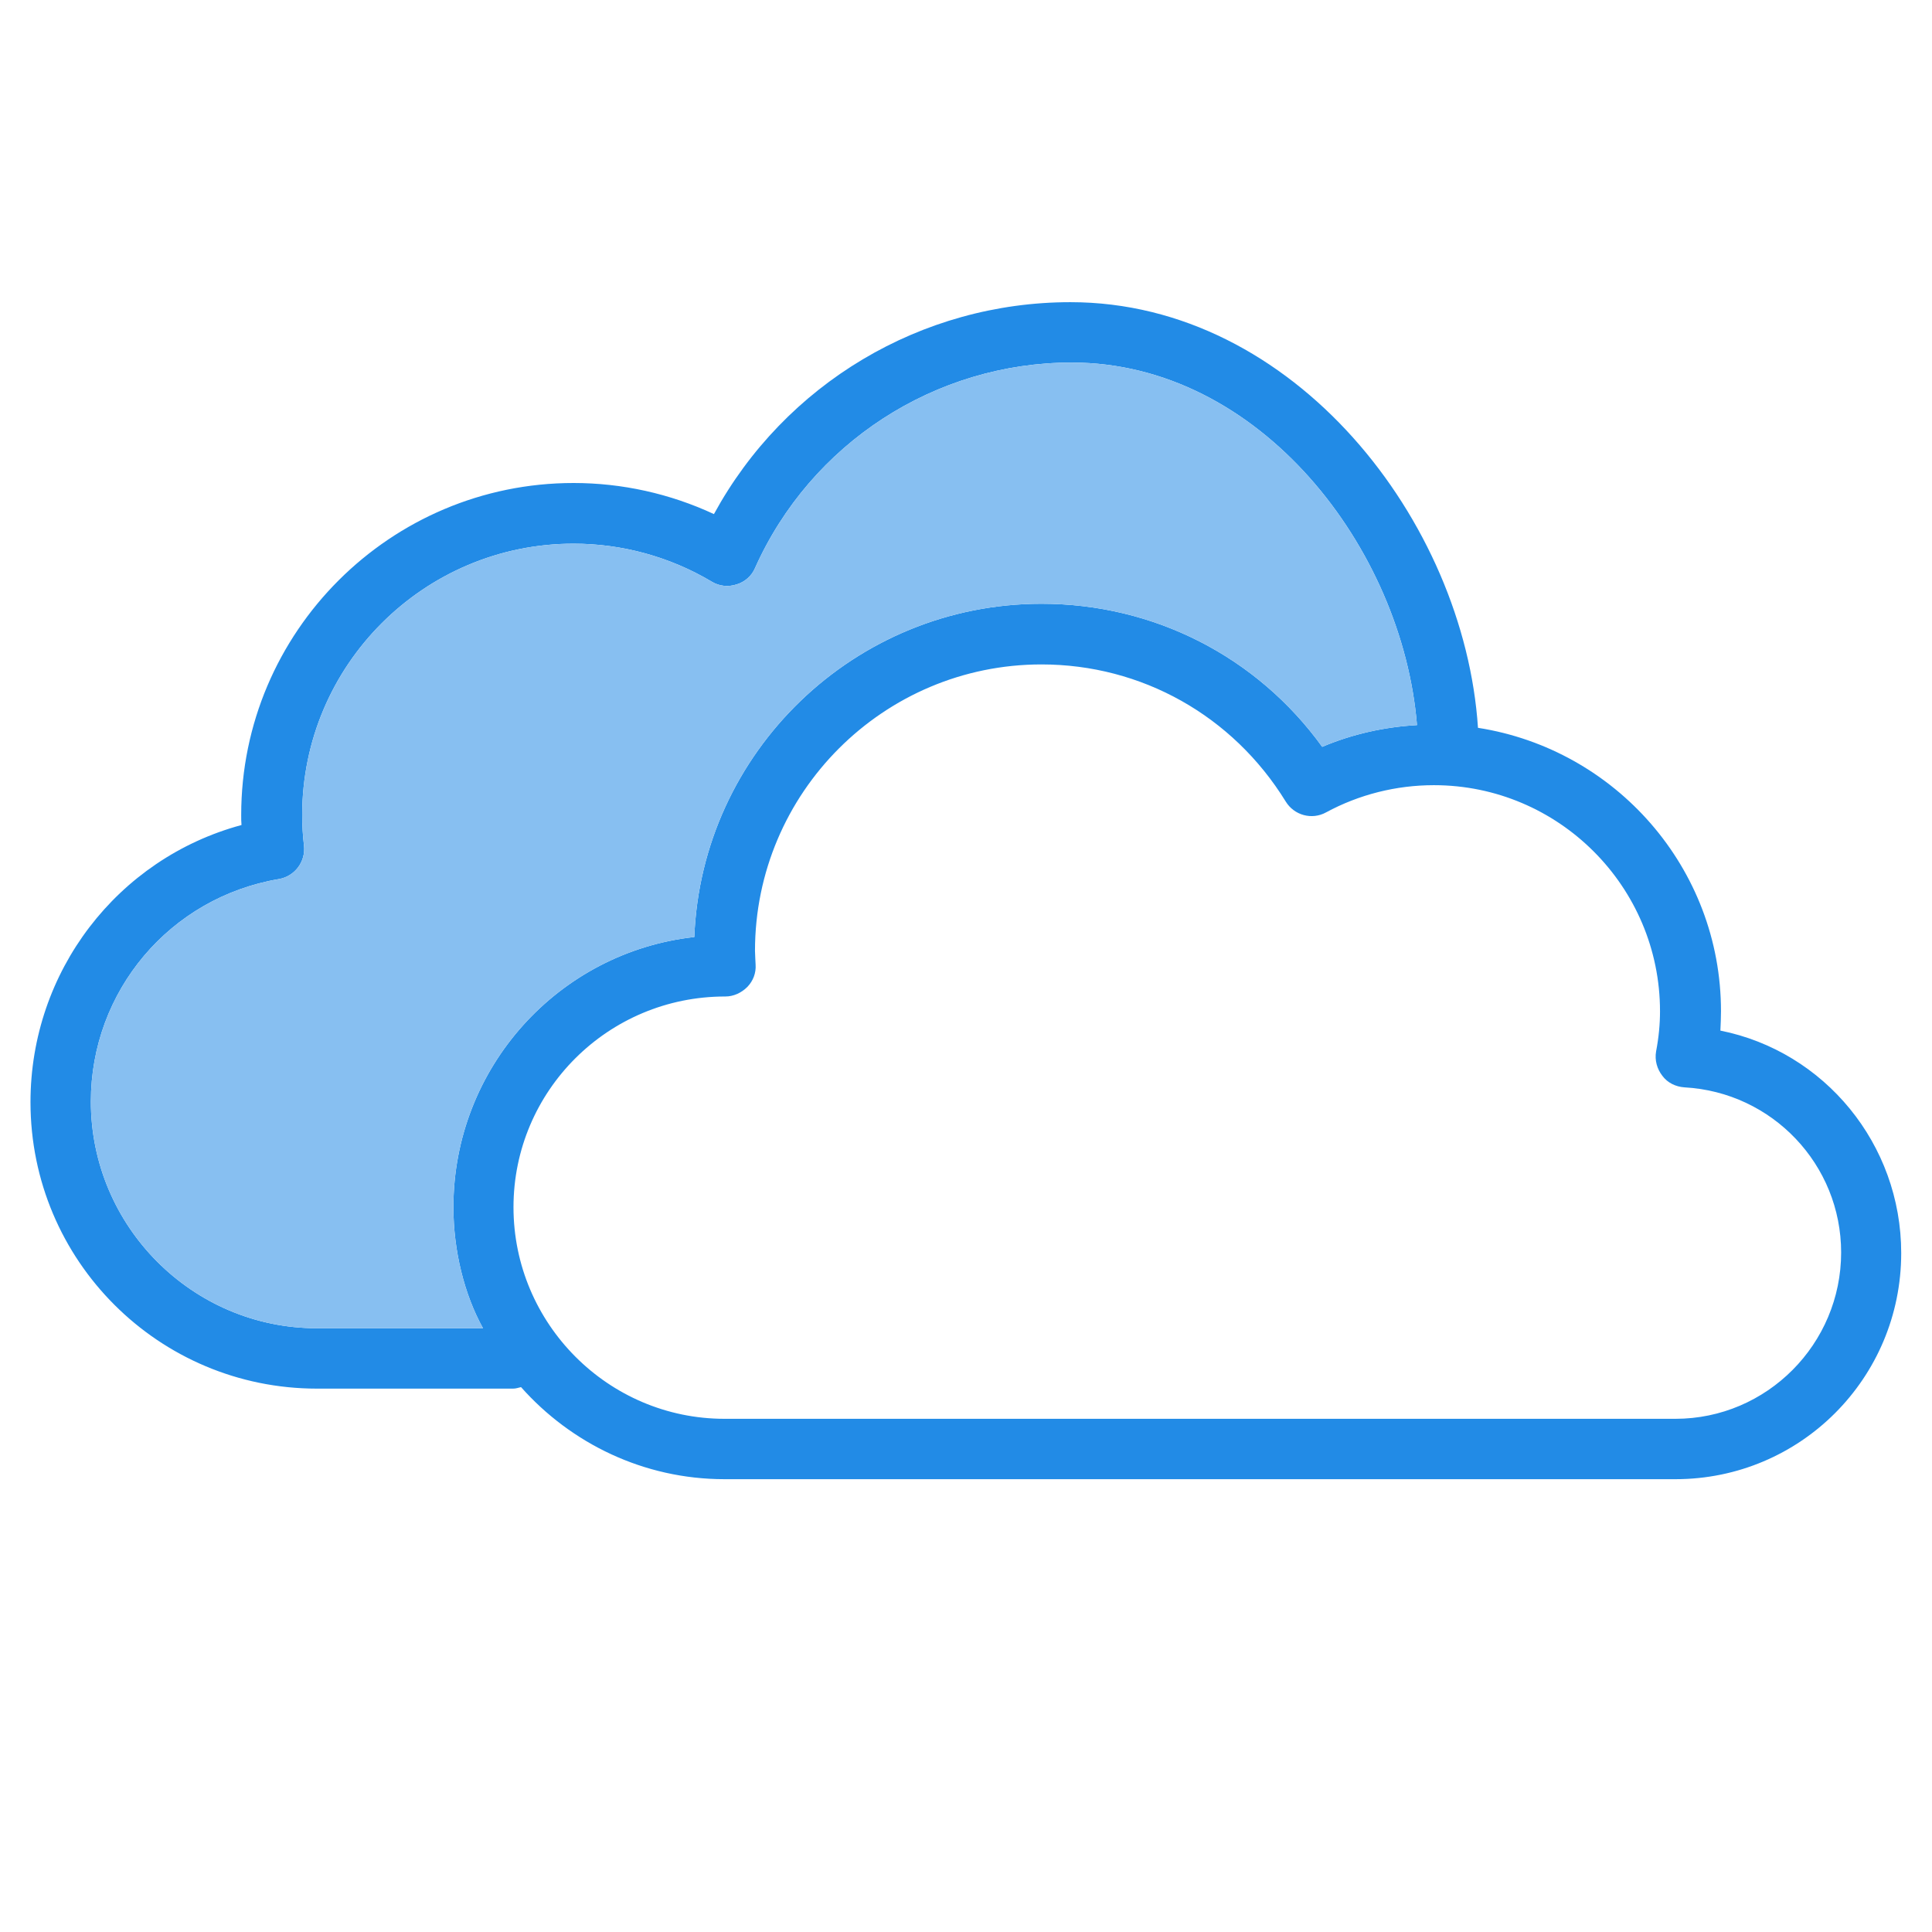 <svg xmlns="http://www.w3.org/2000/svg"  viewBox="0 0 64 64" width="256px" height="256px"><linearGradient id="5zYAxVY0v3aWfCD0WaEbka" x1="31.995" x2="31.995" y1="10.01" y2="49" gradientUnits="userSpaceOnUse" spreadMethod="reflect"><stop offset="0" stop-color="#228BE6"/><stop offset="1" stop-color="#228BE6"/></linearGradient><path fill="url(#5zYAxVY0v3aWfCD0WaEbka)" d="M56.99,34.14c0.01-0.22,0.02-0.43,0.02-0.64c0-4.75-3.5-8.68-8.05-9.39 c-0.45-6.84-6.09-14.1-13.5-14.1c-4.95,0-9.46,2.71-11.81,7.02C22.19,16.35,20.6,16,19,16c-6.07,0-11.01,4.93-11.01,11 c0,0.11,0,0.22,0.01,0.33c-4.11,1.11-6.99,4.85-6.99,9.18c0,5.25,4.25,9.49,9.49,9.49H17c0.09,0,0.17-0.03,0.26-0.05 C18.91,47.81,21.32,49,24,49h31.5c4.14,0,7.48-3.35,7.48-7.49C62.98,37.9,60.44,34.83,56.99,34.14z M16,44h-5.5 c-4.13,0-7.49-3.38-7.49-7.51c0-3.66,2.62-6.76,6.23-7.37c0.52-0.09,0.89-0.57,0.83-1.11c-0.04-0.33-0.06-0.67-0.06-1.01 c0-4.96,4.03-8.99,8.99-8.99c1.6,0,3.19,0.43,4.58,1.26c0.25,0.15,0.54,0.18,0.82,0.09c0.27-0.08,0.5-0.28,0.61-0.54 c1.85-4.14,5.97-6.81,10.49-6.81c6.23,0,10.96,6.15,11.44,12.01c-1.08,0.06-2.15,0.3-3.14,0.72C41.64,21.75,38.22,20,34.5,20 c-6.19,0-11.26,4.91-11.5,11.04c-4.5,0.5-7.98,4.33-7.98,8.95C15.02,41.43,15.38,42.88,16,44z M55.5,47H24 c-3.85,0-6.99-3.15-6.99-7.01c0-3.85,3.13-6.98,7.01-6.98c0,0,0,0,0.01,0c0.27,0,0.53-0.12,0.73-0.32c0.19-0.2,0.29-0.46,0.27-0.74 l-0.01-0.2c0-0.08-0.01-0.17-0.01-0.25c0-5.24,4.26-9.49,9.49-9.49c3.32,0,6.34,1.7,8.09,4.54c0.28,0.46,0.87,0.62,1.34,0.36 c1.09-0.59,2.32-0.9,3.57-0.9c4.13,0,7.49,3.36,7.49,7.49c0,0.42-0.04,0.86-0.13,1.33c-0.05,0.29,0.03,0.58,0.21,0.81 c0.17,0.23,0.44,0.36,0.73,0.38c2.91,0.16,5.19,2.56,5.19,5.47C60.99,44.52,58.53,47,55.5,47z"/><linearGradient id="5zYAxVY0v3aWfCD0WaEbkb" x1="24.975" x2="24.975" y1="12.01" y2="44" gradientUnits="userSpaceOnUse" spreadMethod="reflect"><stop offset="0" stop-color="#87bff1"/><stop offset="1" stop-color="#87bff1"/></linearGradient><path fill="url(#5zYAxVY0v3aWfCD0WaEbkb)" d="M46.94,24.02c-1.08,0.06-2.15,0.3-3.14,0.72C41.64,21.75,38.22,20,34.5,20 c-6.19,0-11.26,4.91-11.5,11.04c-4.5,0.5-7.98,4.33-7.98,8.95c0,1.44,0.36,2.89,0.98,4.01h-5.5c-4.13,0-7.49-3.38-7.49-7.51 c0-3.66,2.62-6.76,6.23-7.37c0.52-0.09,0.89-0.57,0.83-1.11c-0.04-0.33-0.06-0.67-0.06-1.01c0-4.96,4.03-8.99,8.99-8.99 c1.6,0,3.19,0.43,4.58,1.26c0.25,0.15,0.54,0.18,0.82,0.09c0.27-0.08,0.5-0.28,0.61-0.54c1.85-4.14,5.97-6.81,10.49-6.81 C41.73,12.01,46.46,18.16,46.94,24.02z"/></svg>